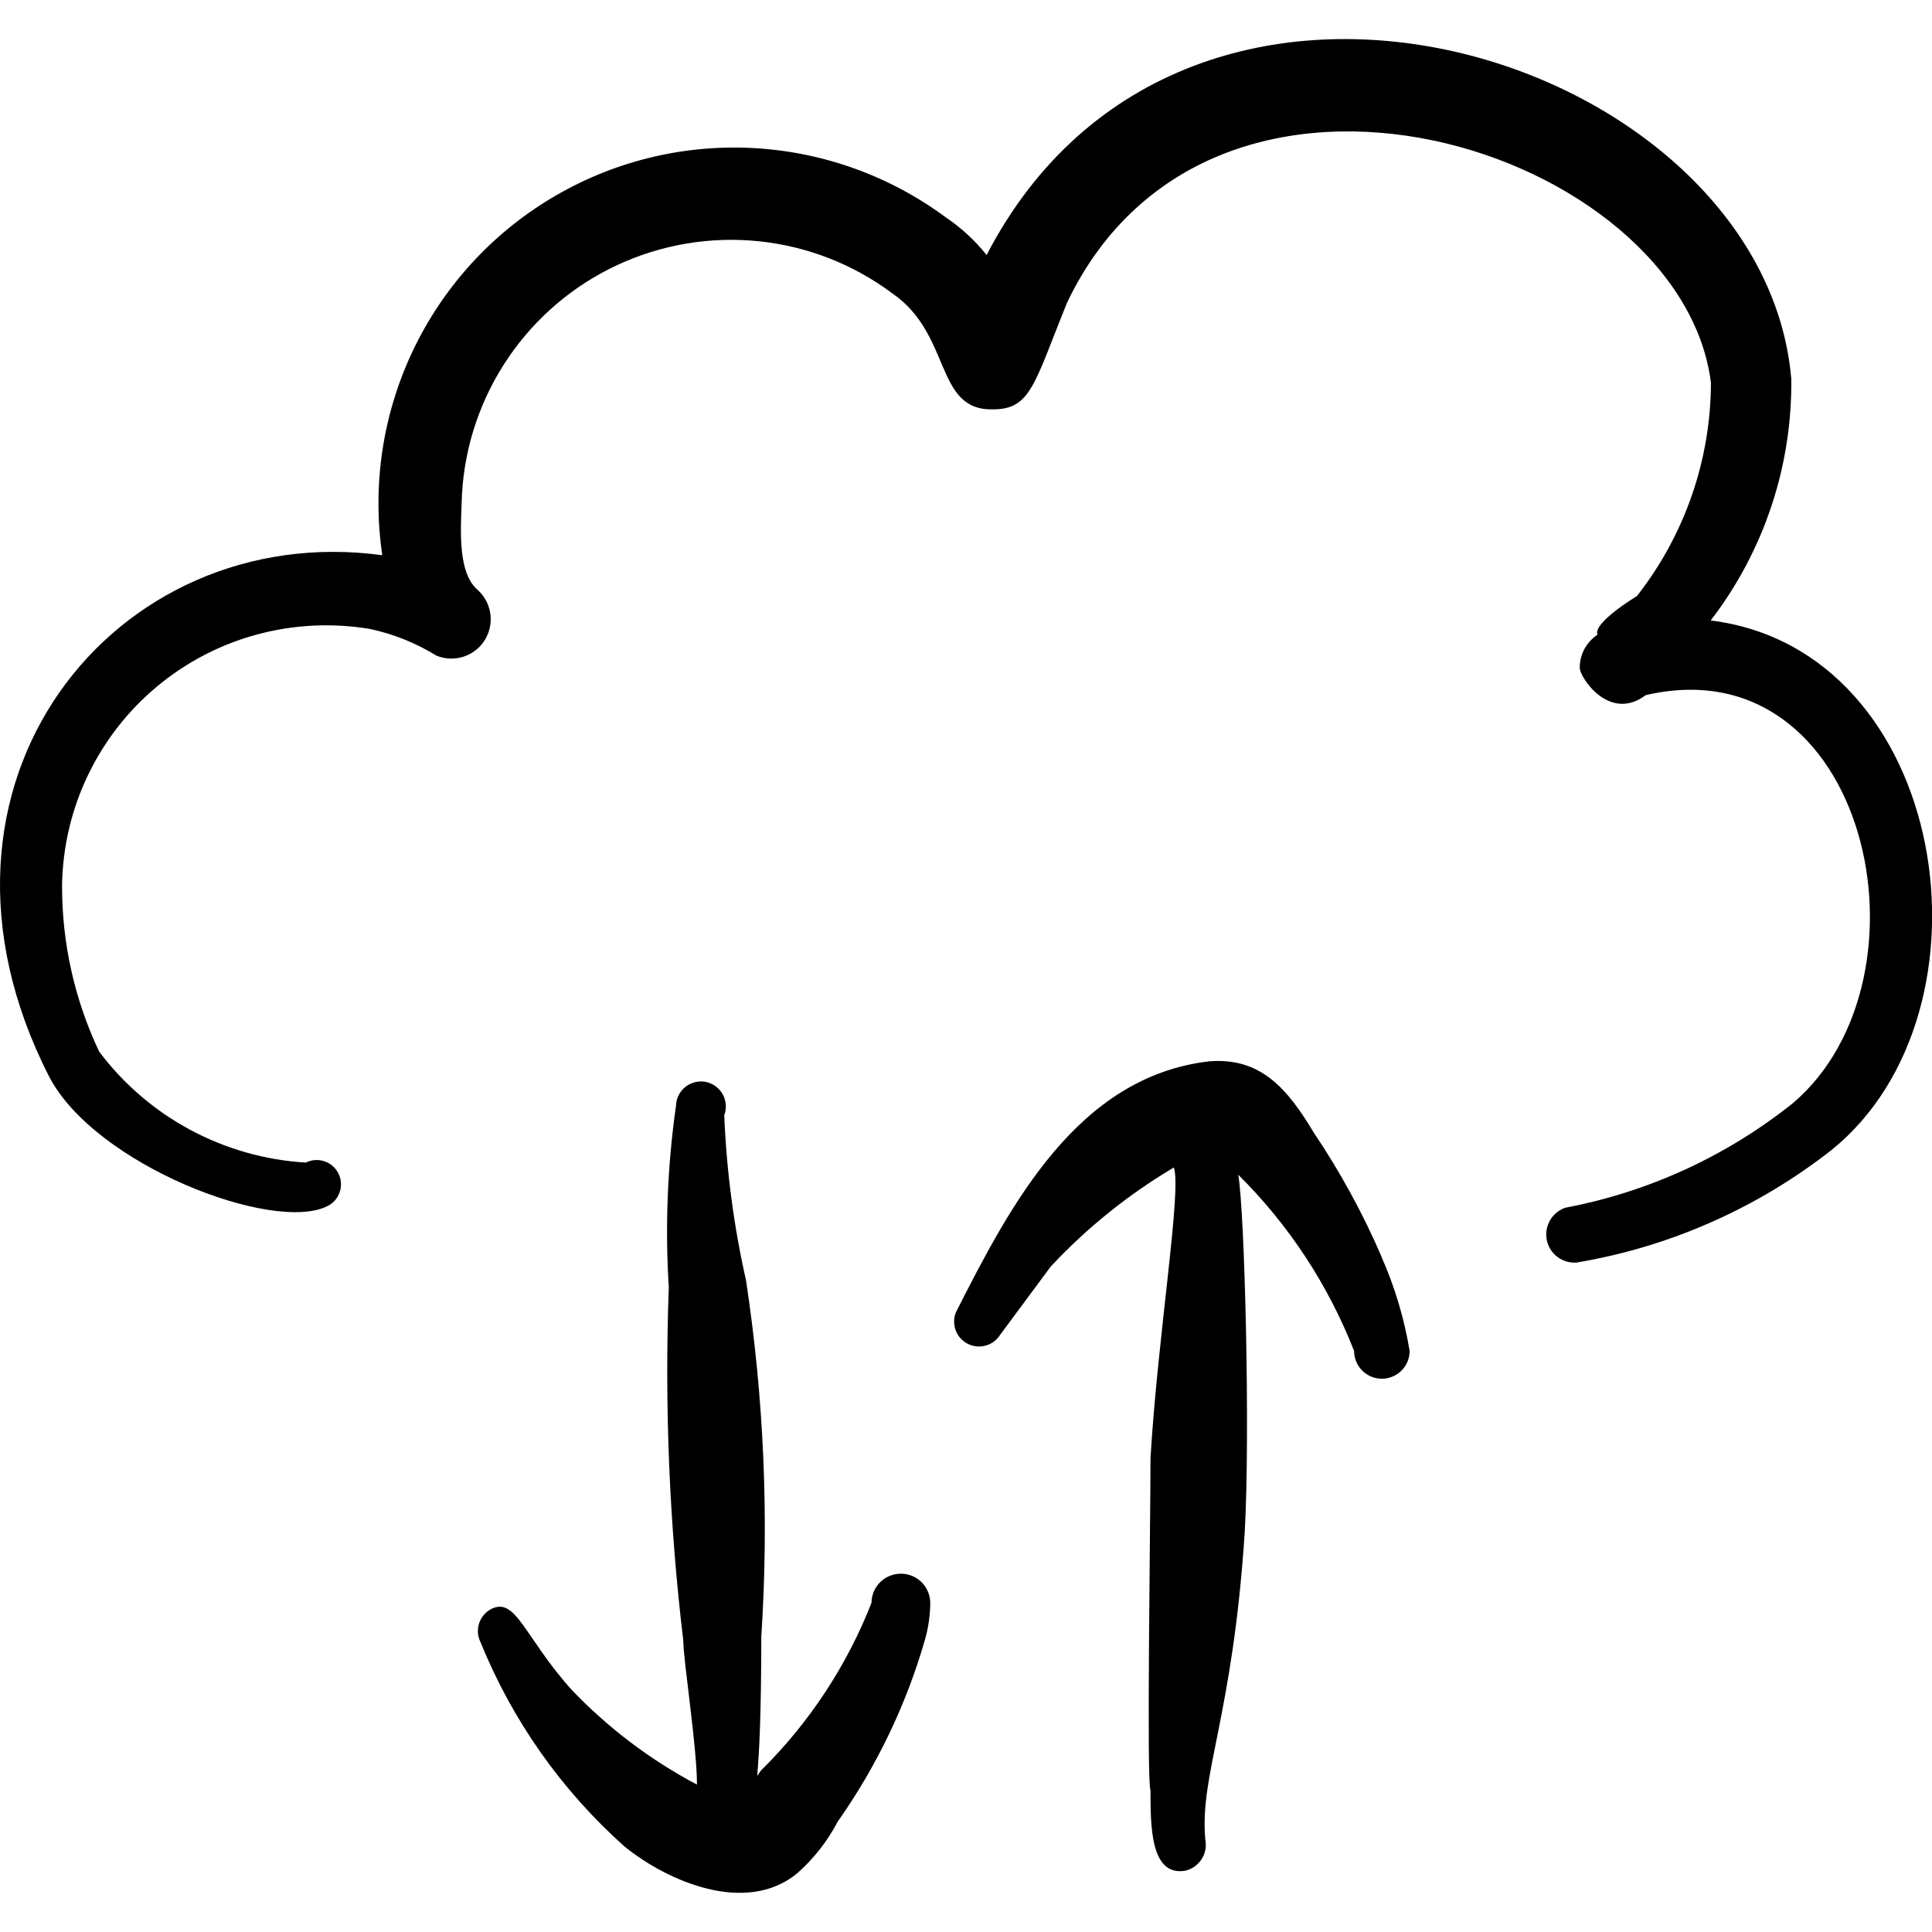 <svg xmlns="http://www.w3.org/2000/svg" fill="none" viewBox="0 0 24 24" id="Cloud-Data-Transfer--Streamline-Freehand">
  <desc>
    Cloud Data Transfer Streamline Icon: https://streamlinehq.com
  </desc>
  <path fill="#000000" fill-rule="evenodd" d="M10.826 19.911c-0.306 0.781 -0.773 1.49 -1.369 2.079 -0.11 0.12 0 0.3 0 -1.659 0.097 -1.479 0.033 -2.963 -0.19 -4.428 -0.152 -0.673 -0.242 -1.359 -0.27 -2.049 0.016 -0.042 0.022 -0.087 0.019 -0.132 -0.003 -0.045 -0.016 -0.088 -0.038 -0.128 -0.022 -0.039 -0.052 -0.073 -0.088 -0.1 -0.036 -0.026 -0.078 -0.045 -0.122 -0.054 -0.044 -0.009 -0.089 -0.008 -0.133 0.003 -0.044 0.011 -0.085 0.03 -0.12 0.058 -0.035 0.028 -0.064 0.063 -0.084 0.103 -0.02 0.04 -0.032 0.084 -0.033 0.129 -0.107 0.748 -0.137 1.505 -0.09 2.259 -0.054 1.465 0.006 2.932 0.18 4.388 0 0.24 0.17 1.319 0.17 1.789 -0.58 -0.307 -1.106 -0.705 -1.559 -1.18 -0.59 -0.66 -0.69 -1.159 -1 -1 -0.07 0.038 -0.123 0.102 -0.148 0.179 -0.024 0.076 -0.018 0.159 0.018 0.231 0.394 0.972 1.006 1.841 1.789 2.539 0.53 0.43 1.509 0.86 2.149 0.33 0.204 -0.182 0.373 -0.398 0.5 -0.64 0.488 -0.693 0.857 -1.464 1.089 -2.279 0.038 -0.14 0.058 -0.285 0.06 -0.43 0.001 -0.097 -0.036 -0.19 -0.103 -0.26 -0.068 -0.069 -0.16 -0.109 -0.257 -0.11 -0.097 -0.001 -0.19 0.036 -0.26 0.103 -0.069 0.067 -0.109 0.16 -0.11 0.257Z" clip-rule="evenodd" stroke-width="1"></path>
  <path fill="#000000" fill-rule="evenodd" d="M17.163 15.613c-0.232 -0.538 -0.513 -1.053 -0.84 -1.539 -0.33 -0.55 -0.66 -0.94 -1.3 -0.89 -1.639 0.19 -2.469 1.779 -3.149 3.119 -0.028 0.072 -0.029 0.151 -0.002 0.224 0.027 0.072 0.081 0.131 0.149 0.166 0.069 0.035 0.148 0.043 0.222 0.023 0.074 -0.02 0.139 -0.068 0.18 -0.133l0.63 -0.85c0.449 -0.481 0.964 -0.895 1.529 -1.23 0.1 0.28 -0.2 2.089 -0.29 3.608 0 0.79 -0.05 4.048 0 4.128 0 0.45 0 1.07 0.43 1 0.085 -0.019 0.158 -0.071 0.205 -0.144 0.047 -0.073 0.063 -0.161 0.045 -0.246 -0.07 -0.81 0.34 -1.519 0.49 -3.808 0.07 -1.23 0 -3.998 -0.08 -4.448 0.627 0.621 1.117 1.367 1.439 2.189 0 0.091 0.036 0.179 0.101 0.244 0.065 0.065 0.152 0.101 0.244 0.101 0.091 0 0.179 -0.036 0.244 -0.101 0.065 -0.065 0.101 -0.152 0.101 -0.244 -0.067 -0.403 -0.184 -0.796 -0.35 -1.169Z" clip-rule="evenodd" stroke-width="1"></path>
  <path fill="#000000" fill-rule="evenodd" d="M21.252 7.706c0.66 -0.859 1.012 -1.915 1 -2.999 -0.34 -3.998 -7.507 -6.337 -9.996 -1.539 -0.145 -0.182 -0.317 -0.34 -0.51 -0.47 -0.702 -0.519 -1.542 -0.818 -2.414 -0.86 -0.872 -0.042 -1.737 0.175 -2.485 0.625 -0.749 0.449 -1.347 1.11 -1.721 1.899 -0.373 0.789 -0.505 1.671 -0.377 2.535C1.43 6.446 -1.249 9.735 0.61 13.373c0.57 1.1 2.789 1.949 3.459 1.609 0.035 -0.018 0.067 -0.042 0.093 -0.072 0.026 -0.03 0.046 -0.065 0.058 -0.102 0.013 -0.038 0.018 -0.077 0.015 -0.117 -0.003 -0.04 -0.013 -0.078 -0.031 -0.114 -0.018 -0.035 -0.042 -0.067 -0.072 -0.093 -0.03 -0.026 -0.065 -0.046 -0.102 -0.058 -0.038 -0.013 -0.077 -0.018 -0.117 -0.015 -0.04 0.003 -0.078 0.013 -0.114 0.031 -0.503 -0.03 -0.993 -0.169 -1.436 -0.407 -0.444 -0.238 -0.83 -0.57 -1.132 -0.973 -0.306 -0.647 -0.463 -1.354 -0.46 -2.069 0.008 -0.473 0.117 -0.938 0.322 -1.364 0.204 -0.426 0.498 -0.803 0.862 -1.105 0.364 -0.302 0.788 -0.522 1.245 -0.644 0.456 -0.122 0.934 -0.145 1.4 -0.066 0.29 0.062 0.567 0.174 0.82 0.33 0.108 0.045 0.229 0.049 0.34 0.013 0.111 -0.037 0.206 -0.112 0.266 -0.212 0.06 -0.1 0.083 -0.219 0.063 -0.335 -0.02 -0.116 -0.08 -0.22 -0.17 -0.295 -0.25 -0.24 -0.19 -0.81 -0.18 -1.18 0.035 -0.604 0.233 -1.187 0.573 -1.688 0.34 -0.501 0.809 -0.9 1.357 -1.155 0.548 -0.255 1.156 -0.357 1.758 -0.295 0.602 0.062 1.175 0.286 1.66 0.649 0.74 0.51 0.52 1.459 1.25 1.439 0.47 0 0.51 -0.32 0.92 -1.329 1.819 -3.798 7.637 -1.899 7.997 1 -0.003 0.961 -0.327 1.893 -0.92 2.649 0 0 -0.55 0.33 -0.49 0.48 -0.068 0.045 -0.123 0.106 -0.162 0.177 -0.038 0.072 -0.058 0.151 -0.058 0.233 0 0.12 0.37 0.68 0.82 0.34 2.759 -0.64 3.659 3.509 1.829 5.068 -0.823 0.658 -1.794 1.104 -2.829 1.3 -0.08 0.028 -0.148 0.084 -0.19 0.158 -0.042 0.074 -0.056 0.161 -0.039 0.244 0.017 0.083 0.064 0.158 0.132 0.209 0.068 0.051 0.152 0.076 0.237 0.07 1.157 -0.194 2.246 -0.675 3.169 -1.399 2.139 -1.729 1.459 -6.207 -1.499 -6.577Z" clip-rule="evenodd" stroke-width="1"></path>
</svg>